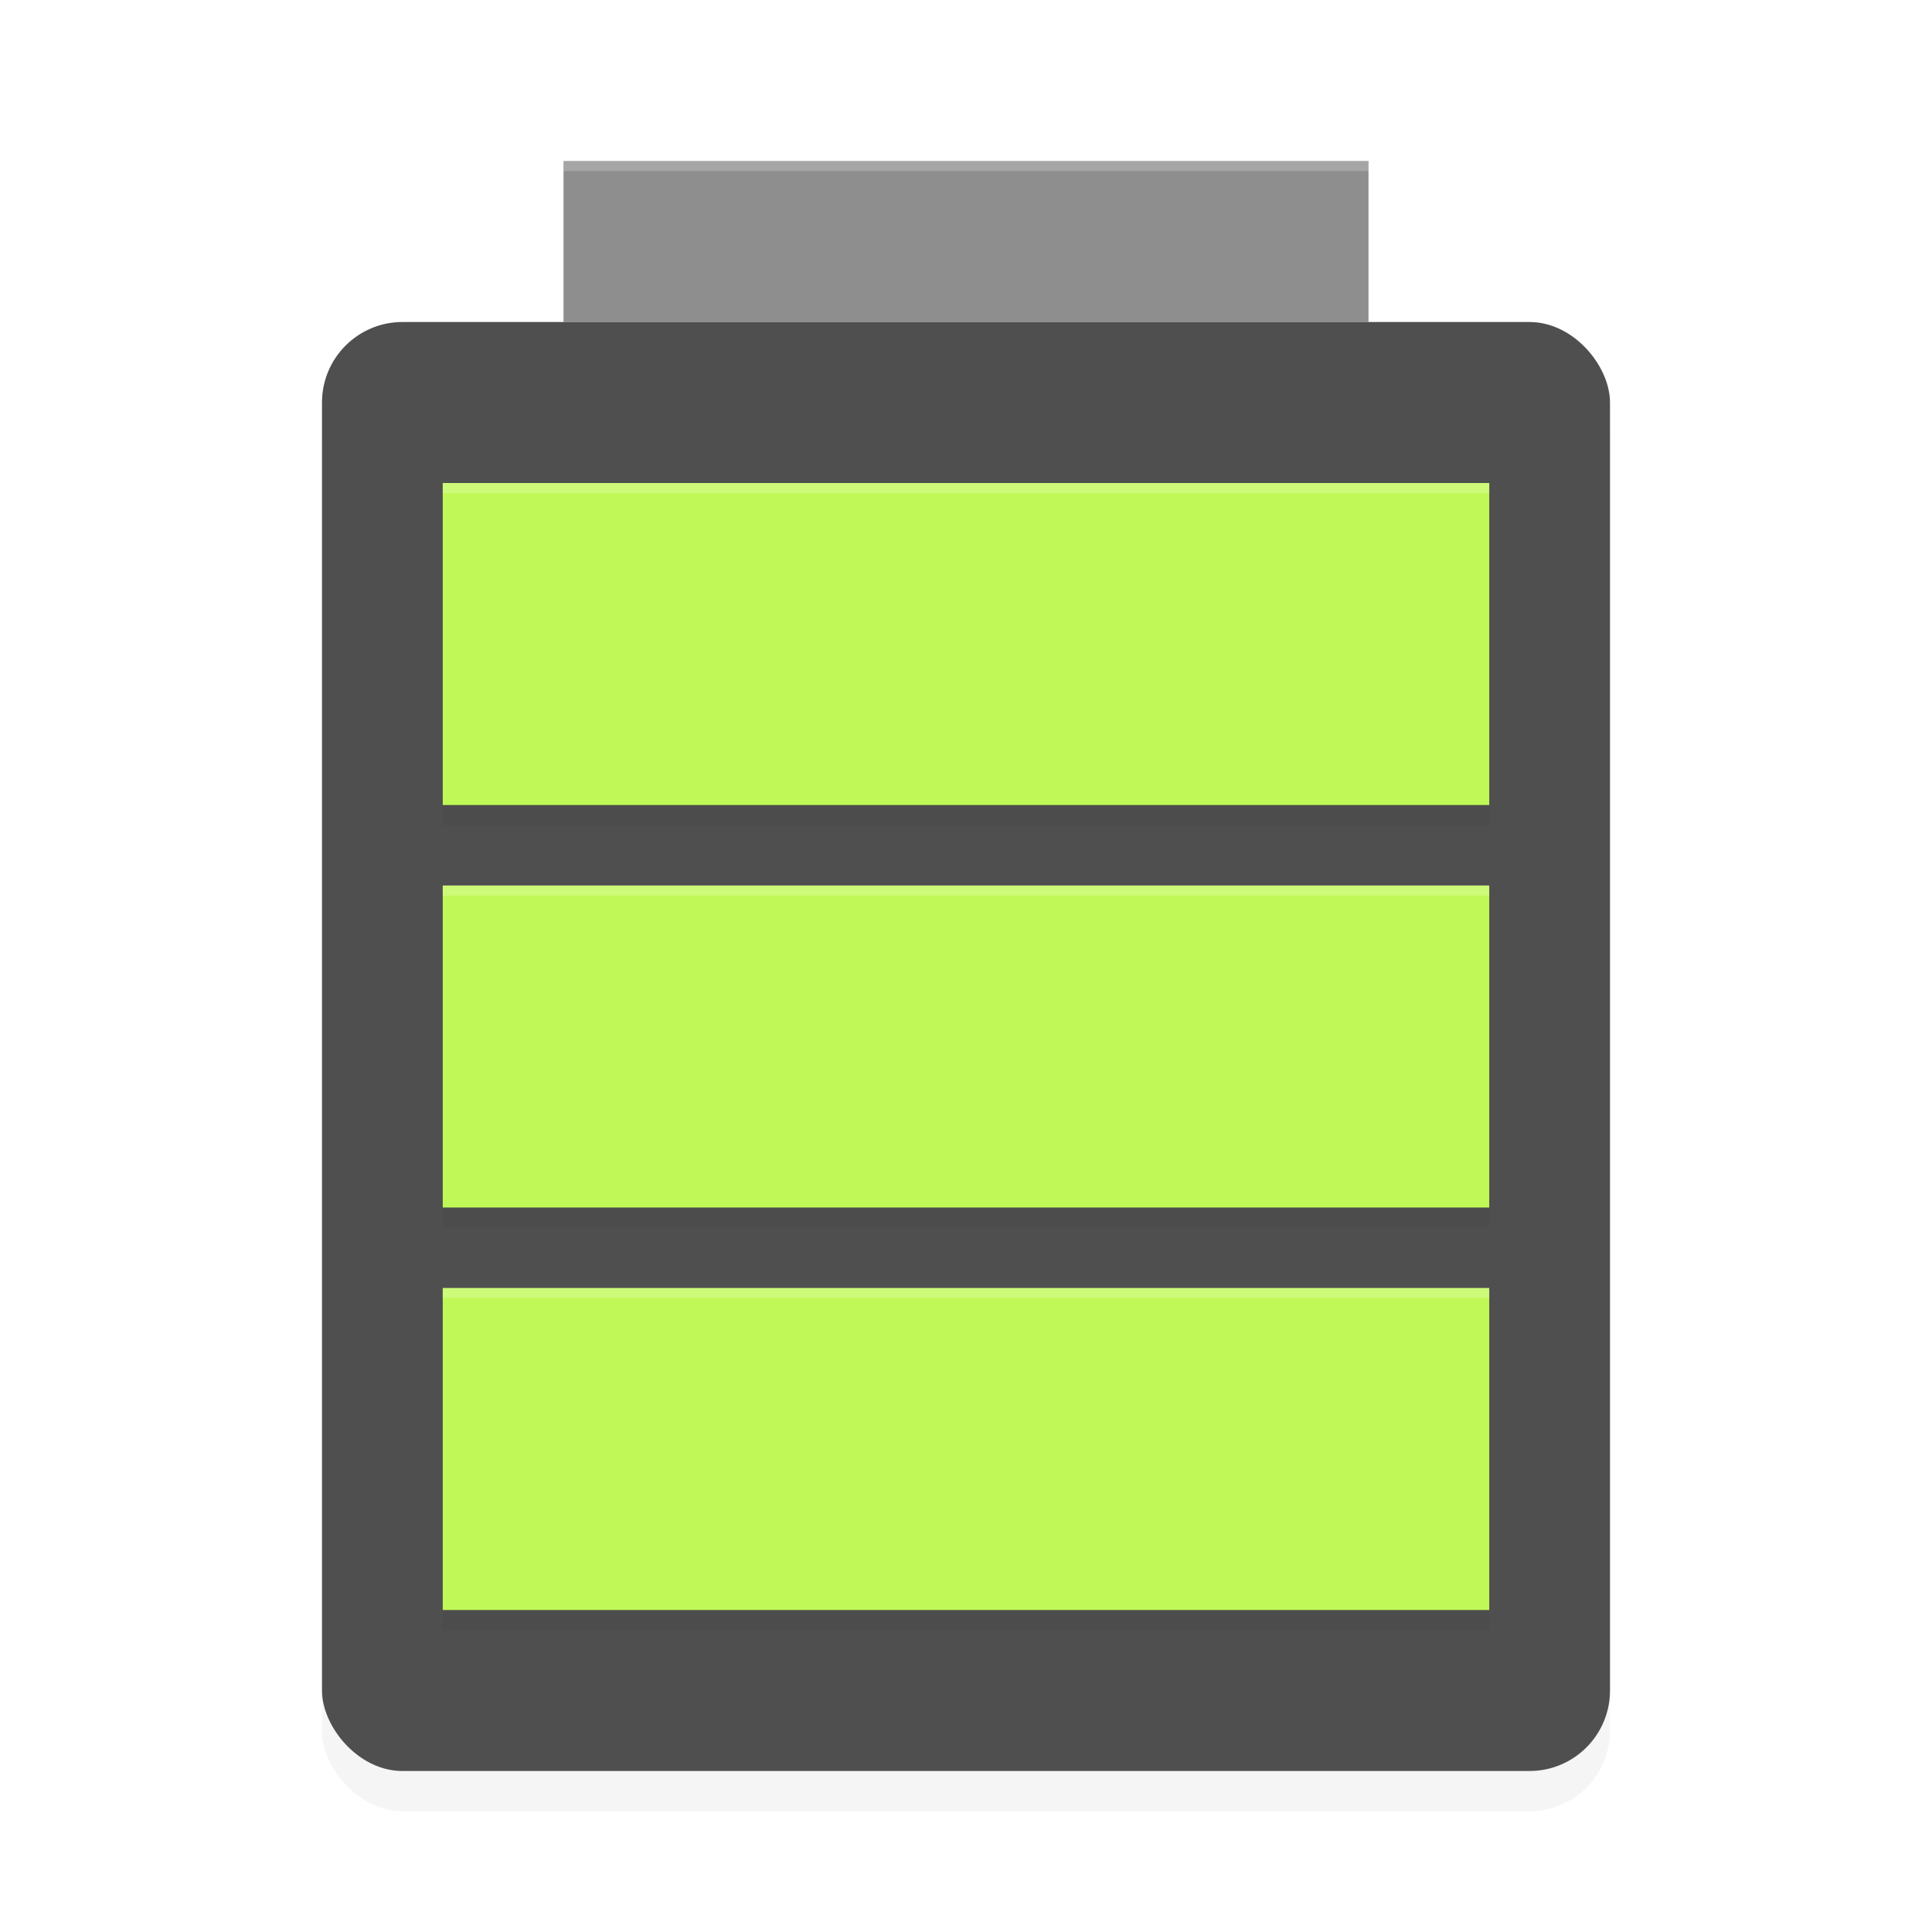 <svg xmlns="http://www.w3.org/2000/svg" id="svg18" width="192" height="192" version="1"><defs><filter style="color-interpolation-filters:sRGB" id="filter853" width="1.1" height="1.09" x=".05" y=".05"><feGaussianBlur stdDeviation="2.72"/></filter><filter style="color-interpolation-filters:sRGB" id="filter869" width="1.05" height="1.05" x=".02" y=".02"><feGaussianBlur stdDeviation="1.08"/></filter></defs><rect width="80" height="16" x="56" y="16" style="fill:#8e8e8e"/><path d="m 56,16 v 1 h 80 v -1 z" style="opacity:.2;fill:#fff"/><rect width="128" height="144" x="32" y="36" rx="8" ry="8" style="filter:url(#filter853);opacity:.2"/><rect width="128" height="144" x="32" y="32" rx="8" ry="8" style="fill:#4f4f4f"/><path d="M 44,50 V 82 H 148 V 50 Z m 0,40 v 32 H 148 V 90 Z m 0,40 v 32 h 104 v -32 z" style="filter:url(#filter869);opacity:.2"/><path d="M 44,48 V 80 H 148 V 48 Z m 0,40 v 32 H 148 V 88 Z m 0,40 v 32 h 104 v -32 z" style="fill:#c0f957"/><path style="opacity:.2;fill:#fff" d="M 44 48 L 44 49 L 148 49 L 148 48 L 44 48 z M 44 88 L 44 89 L 148 89 L 148 88 L 44 88 z M 44 128 L 44 129 L 148 129 L 148 128 L 44 128 z"/></svg>